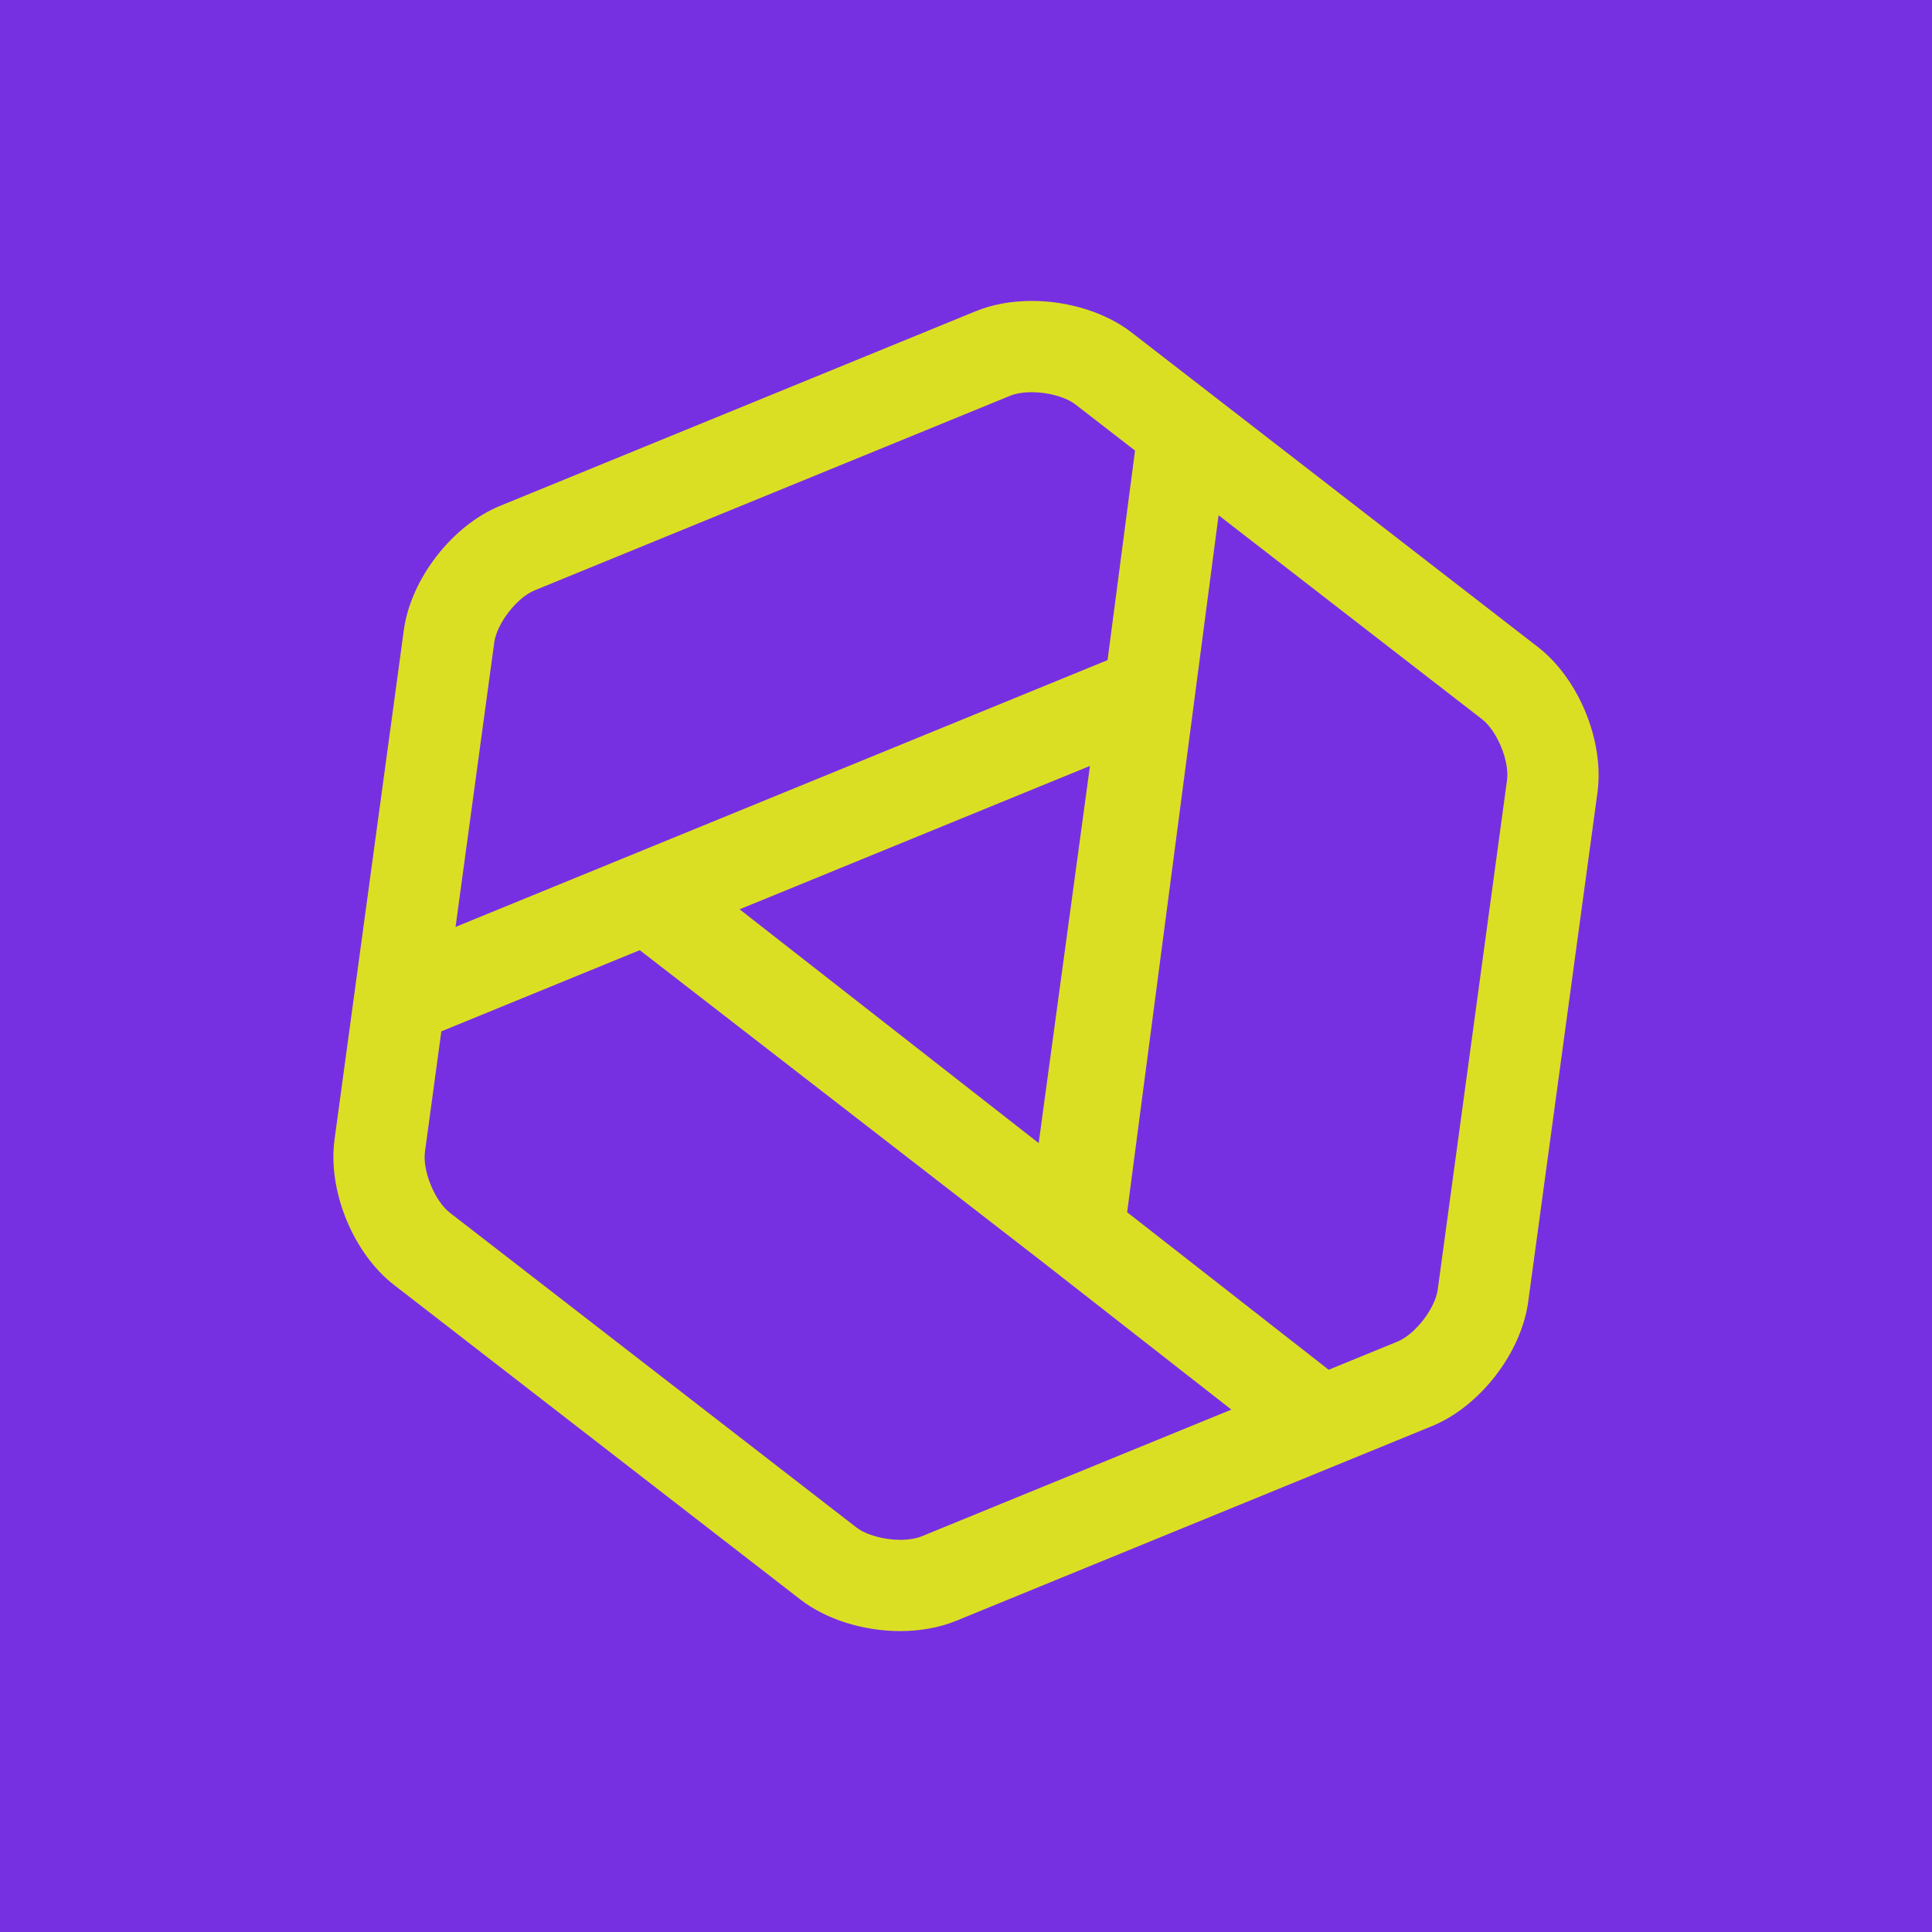 <svg data-v-1084b650="" xmlns="http://www.w3.org/2000/svg" viewBox="0 0 300 300"><!----> <!----> <rect data-v-1084b650="" fill="#7730E1" x="0" y="0" width="300px" height="300px" class="logo-background-square"></rect> <!----> <!----> <g data-v-1084b650="" id="332ad10b-05dd-0ed3-6cba-32f5dae3be33" fill="#DBDF24" stroke="none" transform="matrix(0.75,0,0,0.75,37.989,35.401)"><svg xmlns="http://www.w3.org/2000/svg" xmlns:xlink="http://www.w3.org/1999/xlink" version="1.1" x="0px" y="0px" viewBox="0 0 90 90" enable-background="new 0 0 90 90" xml:space="preserve"><path d="M80.328,26.028L55.082,6.485c-1.581-1.224-3.896-1.955-6.191-1.955c-1.256,0-2.46,0.221-3.482,0.64  L15.862,17.261c-2.974,1.218-5.543,4.537-5.976,7.72L5.583,56.615C5.149,59.8,6.739,63.684,9.28,65.65l25.245,19.544  c1.582,1.225,3.896,1.955,6.192,1.955c1.256,0,2.46-0.221,3.482-0.64l29.547-12.091c2.974-1.217,5.543-4.536,5.977-7.721  l4.303-31.634C84.459,31.881,82.869,27.997,80.328,26.028z M52.504,33.413l-3.185,23.426L30.743,42.318l18.784-7.688L52.504,33.413z   M18.009,22.508l29.547-12.091c0.342-0.14,0.815-0.217,1.334-0.217c1.034,0,2.128,0.309,2.722,0.769l3.691,2.857L53.597,26.84  L13.1,43.412l2.403-17.667C15.664,24.563,16.905,22.959,18.009,22.508z M42.052,81.263c-0.342,0.141-0.816,0.218-1.335,0.218  c-1.034,0-2.127-0.31-2.721-0.769L12.75,61.168c-0.943-0.73-1.711-2.607-1.551-3.789l1.018-7.48l12.325-5.043l25.05,19.393  l11.696,9.144L42.052,81.263z M78.408,34.3l-4.303,31.633c-0.161,1.183-1.402,2.786-2.506,3.238l-4.269,1.747l-12.517-9.784  l5.68-43.29l16.363,12.667C77.801,31.242,78.569,33.118,78.408,34.3z"></path></svg></g></svg>